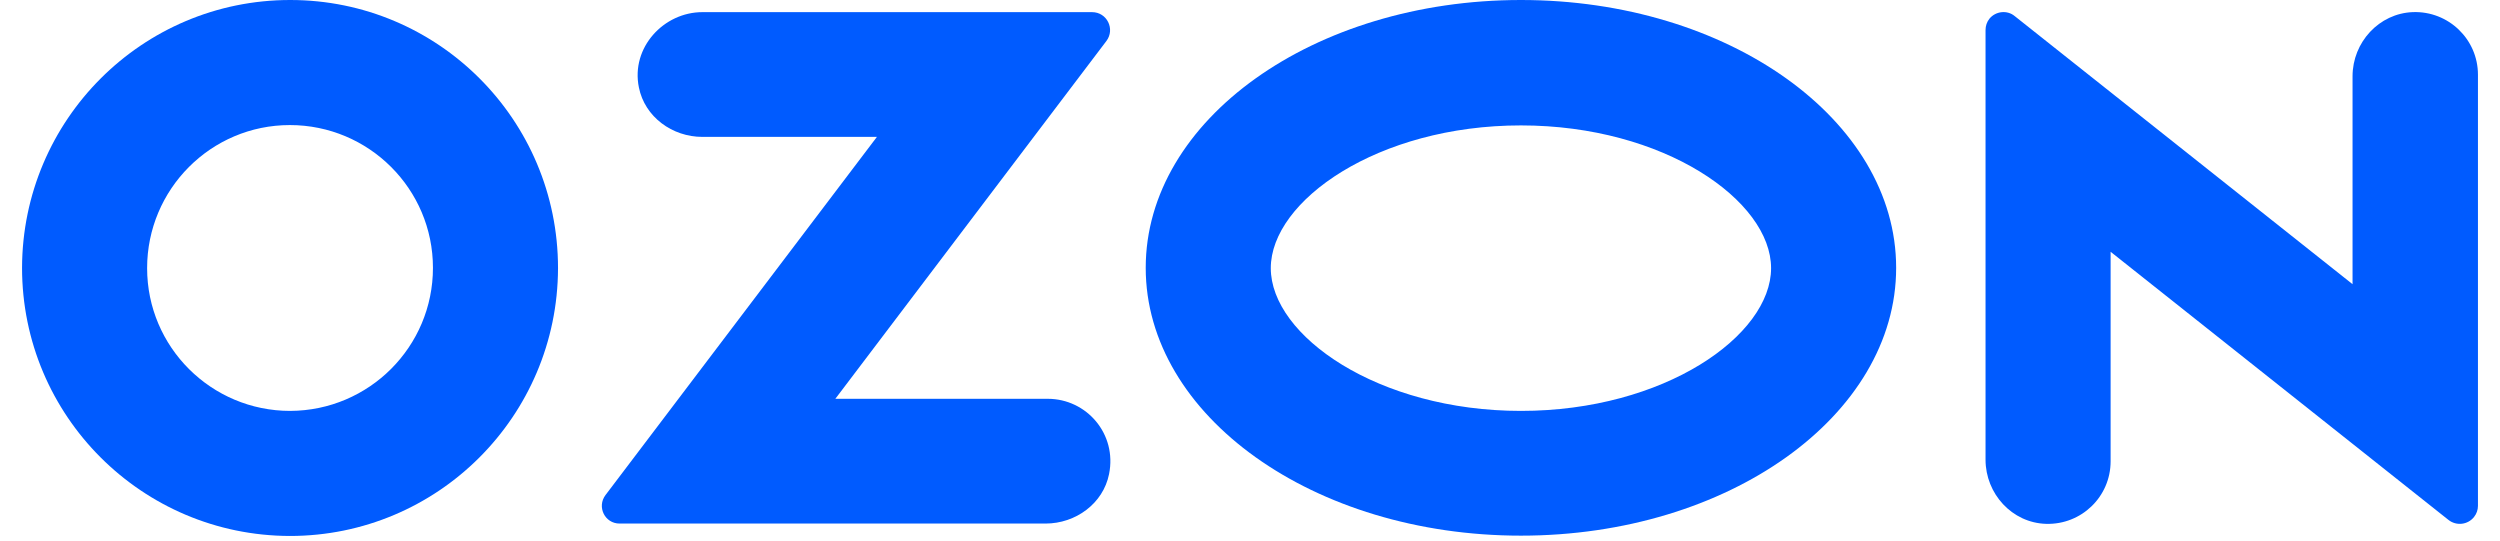 <svg width="111" height="24" viewBox="0 0 111 24" fill="none" xmlns="http://www.w3.org/2000/svg">
<path d="M67.53 0C58.328 0 50.87 5.321 50.87 11.891C50.87 18.462 58.328 23.783 67.53 23.783C76.731 23.783 84.189 18.462 84.189 11.891C84.189 5.321 76.731 0 67.53 0ZM67.53 18.244C61.177 18.244 56.423 14.9 56.423 11.906C56.423 8.911 61.177 5.568 67.53 5.568C73.882 5.568 78.636 8.911 78.636 11.906C78.636 14.9 73.897 18.244 67.53 18.244Z" fill="#005BFF"/>
<path d="M12.885 0C6.314 0 0.994 5.321 0.979 11.892C0.979 18.462 6.3 23.783 12.87 23.797C19.441 23.797 24.762 18.477 24.776 11.906C24.776 5.321 19.456 0 12.885 0ZM19.223 11.892C19.223 15.395 16.388 18.23 12.885 18.244C9.381 18.244 6.532 15.409 6.532 11.906C6.532 8.403 9.367 5.553 12.87 5.553C16.374 5.553 19.223 8.388 19.223 11.892Z" fill="#005BFF"/>
<path d="M46.523 17.707H37.089L49.126 1.818C49.518 1.295 49.155 0.539 48.486 0.539H31.187C29.471 0.539 28.003 2.109 28.367 3.883C28.628 5.191 29.849 6.078 31.187 6.078H38.935L26.884 21.981C26.491 22.505 26.855 23.246 27.509 23.246H46.422C47.759 23.246 48.98 22.359 49.242 21.051C49.605 19.263 48.239 17.707 46.523 17.707Z" fill="#005BFF"/>
<path d="M110.021 3.315V22.46C110.021 22.634 109.963 22.809 109.847 22.954C109.571 23.303 109.062 23.361 108.713 23.085L93.711 11.179V20.483C93.711 22.053 92.417 23.303 90.847 23.259C89.335 23.216 88.158 21.922 88.158 20.41V1.338C88.158 1.149 88.216 0.974 88.332 0.829C88.608 0.494 89.117 0.436 89.451 0.713L104.453 12.618V3.387C104.453 1.875 105.631 0.596 107.128 0.538C108.713 0.48 110.021 1.745 110.021 3.315Z" fill="#005BFF"/>
</svg>

